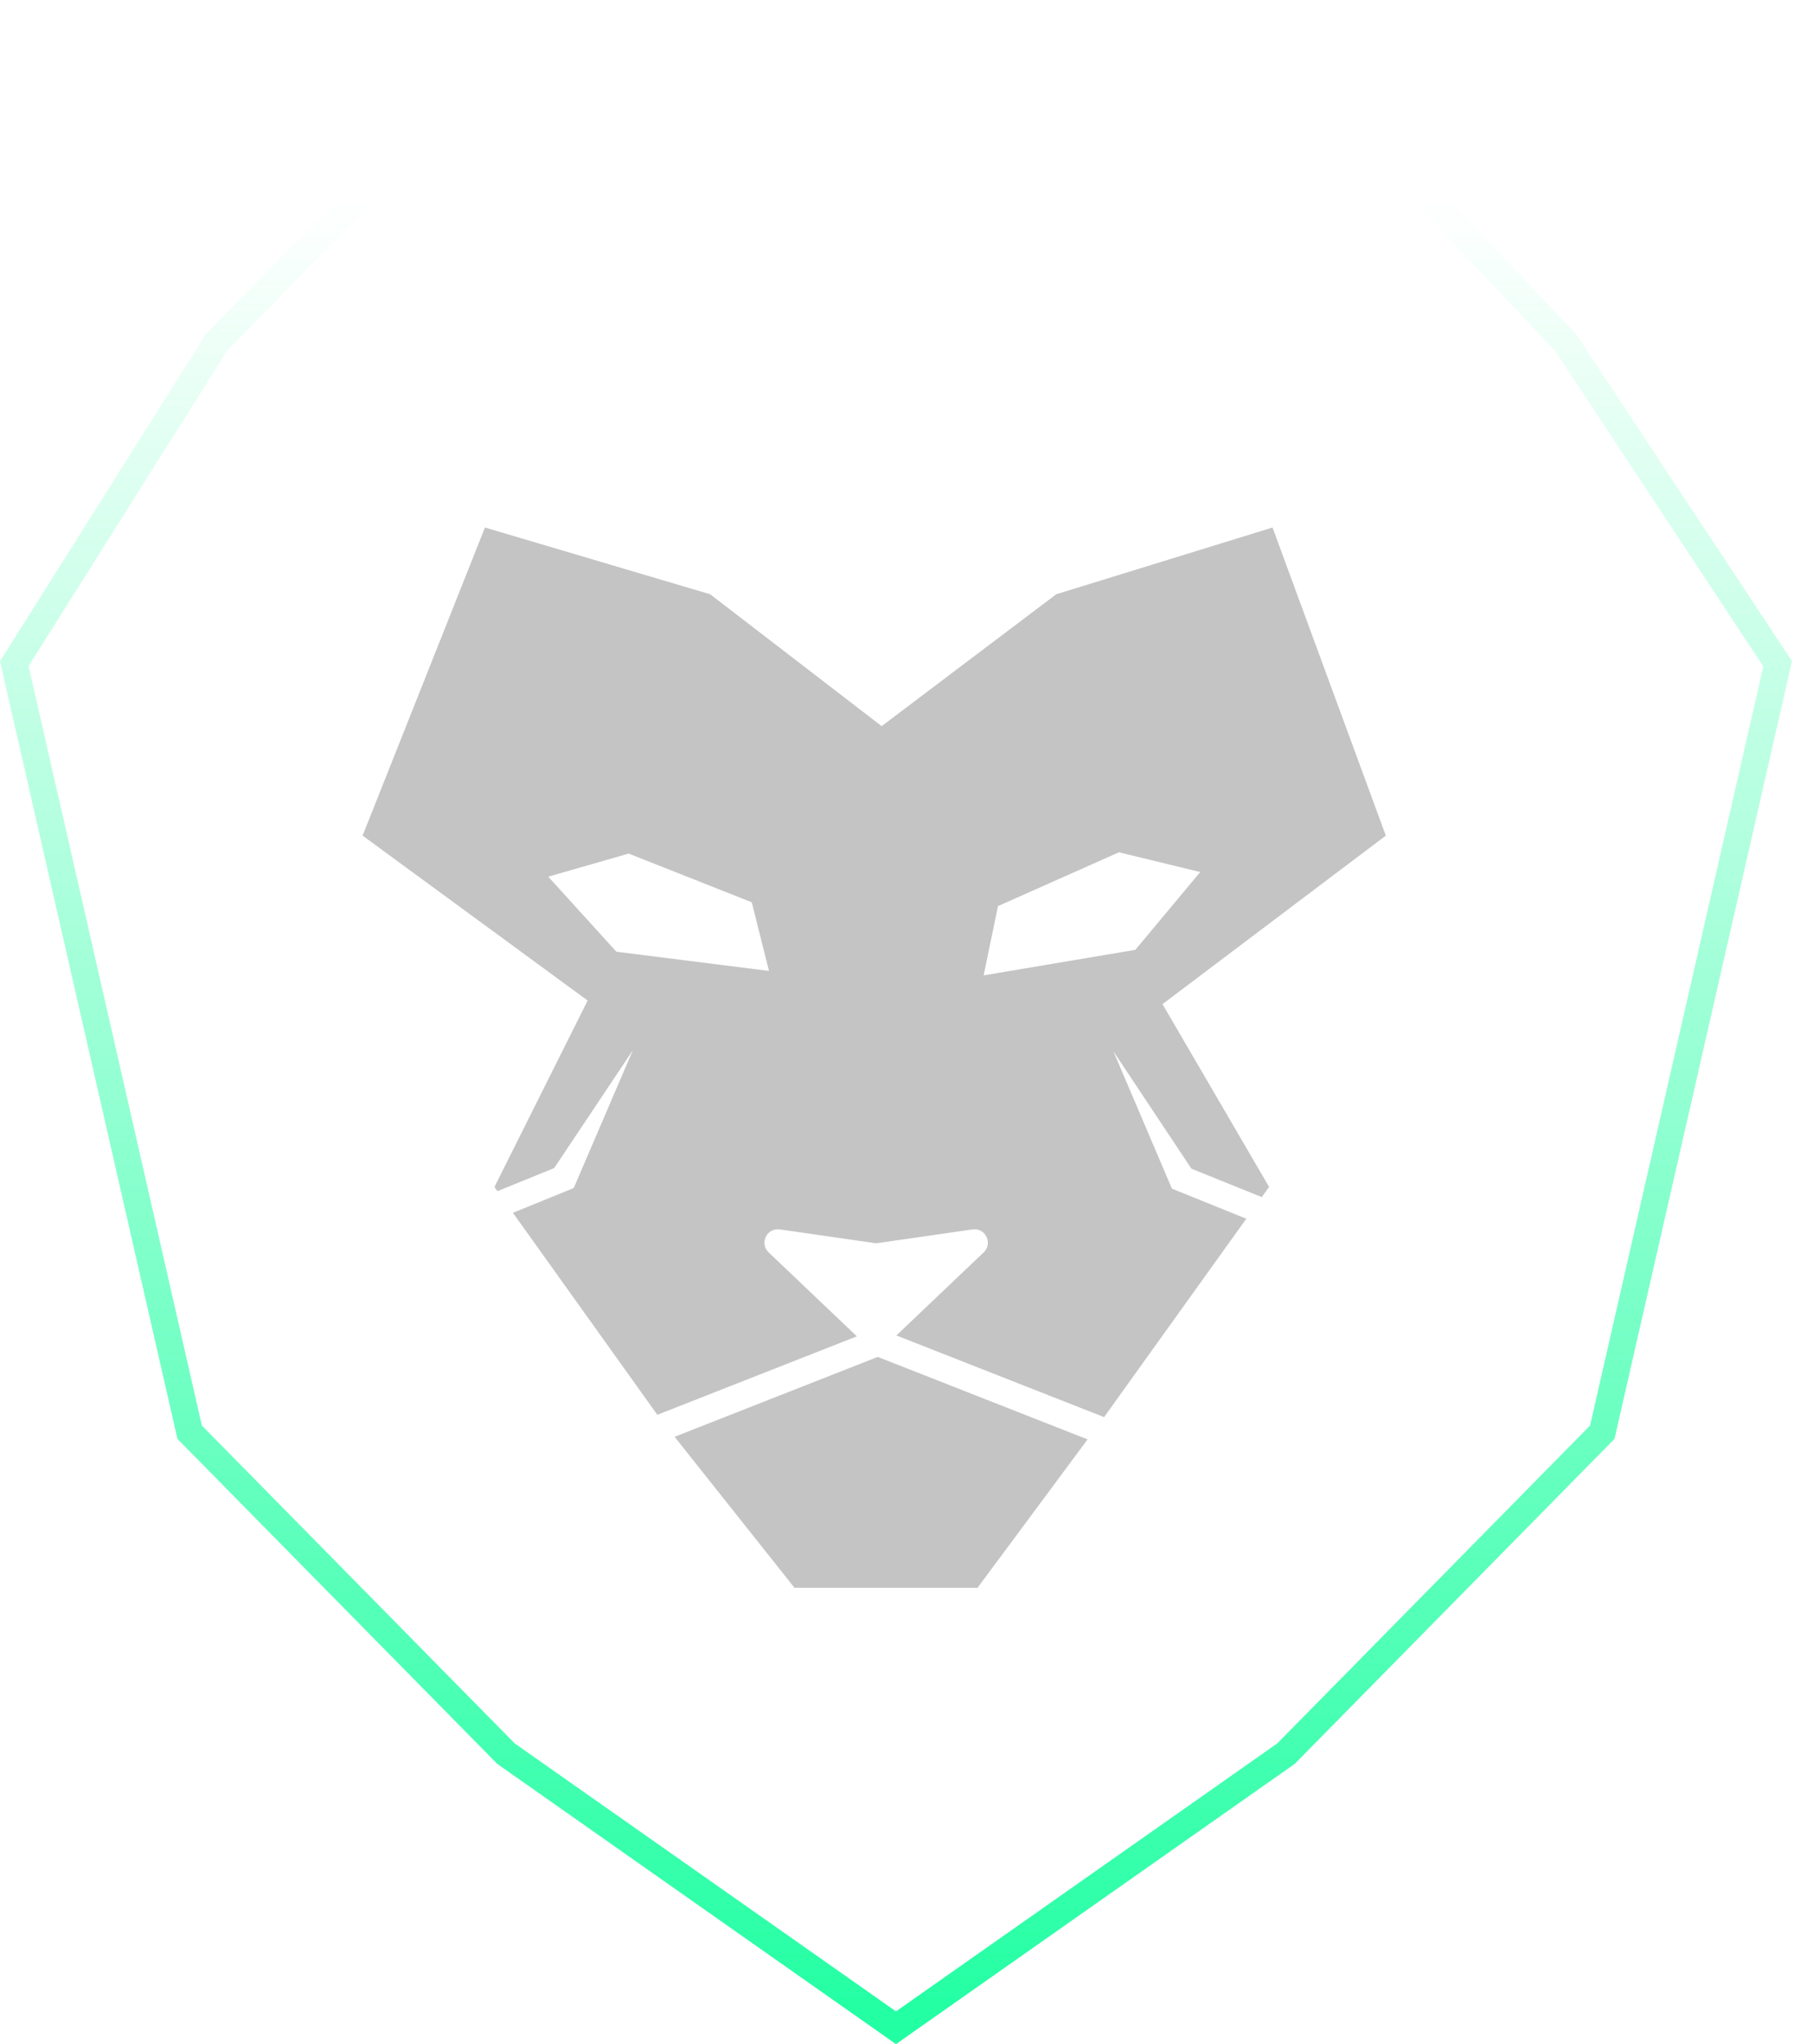 <svg width="55" height="62" viewBox="0 0 55 62" fill="none" xmlns="http://www.w3.org/2000/svg">
<path fill-rule="evenodd" clip-rule="evenodd" d="M6.124 43.237L15.612 52.877L27.181 61.007L38.75 52.877L48.237 43.237L53.492 20.212L47.169 10.633L38.897 1.916L27.481 0.816L15.455 1.919L6.893 10.633L0.867 20.202L6.124 43.237ZM0 20.054L5.383 43.643L15.084 53.499L27.181 62L39.278 53.499L48.978 43.643L54.362 20.054L47.807 10.126L39.278 1.137L27.483 -3.05176e-05L15.084 1.137L6.252 10.126L0 20.054Z" fill="url(#paint0_linear_48_171)"/>
<path fill-rule="evenodd" clip-rule="evenodd" d="M24.102 48.159L20.465 43.579L26.628 41.156L32.993 43.658L29.655 48.159H24.102ZM25.994 40.532L23.318 37.986C23.031 37.713 23.264 37.233 23.656 37.289L26.521 37.702C26.56 37.708 26.599 37.708 26.637 37.702L29.503 37.289C29.895 37.233 30.128 37.713 29.841 37.986L27.193 40.505L33.494 42.982L33.5 42.974L37.808 36.965L35.552 36.053L33.777 31.888L36.144 35.447L38.278 36.309L38.5 36L35 30L31.5 31.5H26H19.986L18 30L15 36.002L15.091 36.129L16.813 35.428L19.2 31.851L17.405 36.034L15.56 36.785L19.941 42.912L25.994 40.532Z" fill="#C4C4C4"/>
<path fill-rule="evenodd" clip-rule="evenodd" d="M26.747 36.883L11 25.345L14.712 16L21.543 18.024L26.747 22.024L32.043 18.024L38.604 16L42.041 25.345L26.747 36.883ZM30.275 27.483L33.944 25.851L36.411 26.449L34.442 28.809L29.84 29.584L30.275 27.483ZM19.072 25.89L22.806 27.367L23.328 29.449L18.698 28.866L16.632 26.59L19.072 25.89Z" fill="#C4C4C4"/>
<defs>
<linearGradient id="paint0_linear_48_171" x1="27.181" y1="62" x2="27.181" y2="-3.05176e-05" gradientUnits="userSpaceOnUse">
<stop stop-color="#20FFA2"/>
<stop offset="0.903" stop-color="#20FFA2" stop-opacity="0"/>
</linearGradient>
</defs>
</svg>
